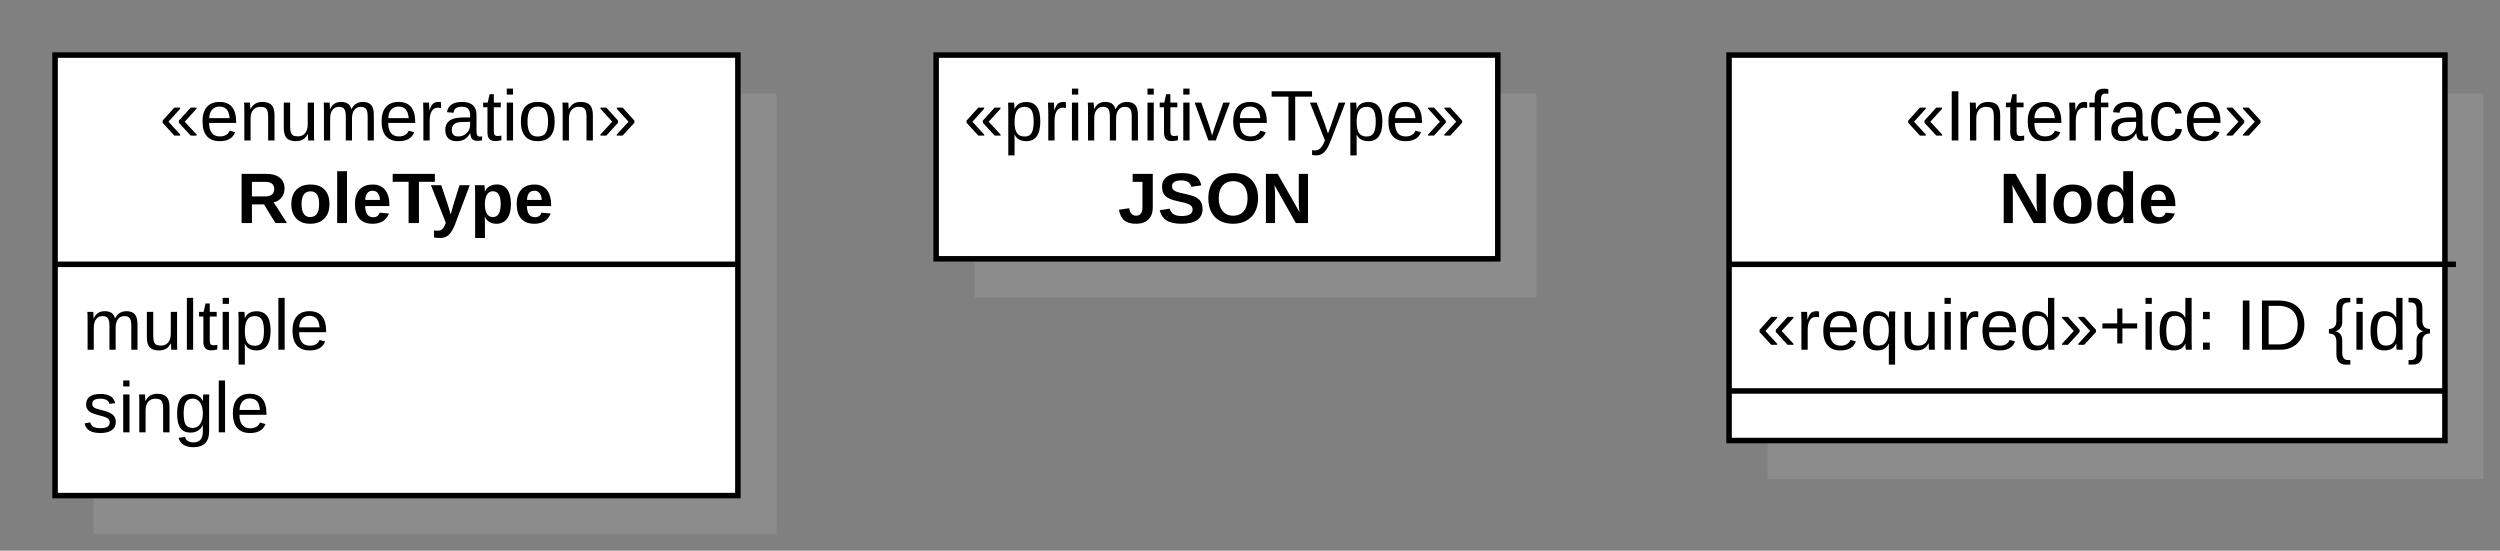 <?xml version="1.0" encoding="UTF-8"?>
<svg xmlns="http://www.w3.org/2000/svg" xmlns:xlink="http://www.w3.org/1999/xlink" width="454pt" height="100pt" viewBox="0 0 454 100" version="1.1">
<rect x="0" y="0" width="454" height="100" fill="#808080" stroke="none"/>
<g id="surface2">
<path style=" stroke:none;fill-rule:nonzero;fill:rgb(75.294%,75.294%,75.294%);fill-opacity:0.2;" d="M 17 17 L 141 17 L 141 97 L 17 97 Z M 17 17 "/>
<path style=" stroke:none;fill-rule:nonzero;fill:rgb(100%,100%,100%);fill-opacity:1;" d="M 10 10 L 134 10 L 134 90 L 10 90 Z M 10 10 "/>
<path style="fill:none;stroke-width:1;stroke-linecap:butt;stroke-linejoin:miter;stroke:rgb(0%,0%,0%);stroke-opacity:1;stroke-miterlimit:10;" d="M 40 56 L 164 56 L 164 136 L 40 136 Z M 40 56 Z M 40 56 " transform="matrix(1,0,0,1,-30,-46)"/>
<path style="fill:none;stroke-width:1;stroke-linecap:butt;stroke-linejoin:miter;stroke:rgb(0%,0%,0%);stroke-opacity:1;stroke-miterlimit:10;" d="M 40 94 L 164 94 " transform="matrix(1,0,0,1,-30,-46)"/>
<path style=" stroke:none;fill-rule:nonzero;fill:rgb(0%,0%,0%);fill-opacity:1;" d="M 34.625 24.621 L 32.484 22.293 L 32.484 21.902 L 34.625 19.543 L 35.688 19.543 L 35.688 19.746 L 33.547 22.105 L 35.703 24.434 L 35.703 24.621 Z M 31.656 24.621 L 29.531 22.293 L 29.531 21.902 L 31.656 19.543 L 32.719 19.543 L 32.719 19.746 L 30.594 22.105 L 32.734 24.434 L 32.734 24.621 Z M 37.98 22.324 C 37.98 23.105 38.141 23.711 38.465 24.137 C 38.797 24.566 39.277 24.777 39.902 24.777 C 40.391 24.777 40.785 24.68 41.09 24.48 C 41.391 24.285 41.594 24.035 41.699 23.73 L 42.699 24.012 C 42.293 25.098 41.359 25.637 39.902 25.637 C 38.879 25.637 38.105 25.336 37.574 24.73 C 37.043 24.129 36.777 23.227 36.777 22.027 C 36.777 20.895 37.043 20.023 37.574 19.418 C 38.105 18.816 38.863 18.512 39.855 18.512 C 41.875 18.512 42.887 19.73 42.887 22.168 L 42.887 22.324 Z M 41.699 21.449 C 41.637 20.723 41.453 20.191 41.152 19.855 C 40.848 19.523 40.41 19.355 39.84 19.355 C 39.285 19.355 38.844 19.543 38.512 19.918 C 38.188 20.285 38.016 20.793 37.996 21.449 Z M 48.695 25.512 L 48.695 21.152 C 48.695 20.707 48.648 20.355 48.555 20.105 C 48.469 19.855 48.328 19.68 48.133 19.574 C 47.945 19.461 47.664 19.402 47.289 19.402 C 46.734 19.402 46.297 19.59 45.977 19.965 C 45.664 20.34 45.508 20.863 45.508 21.527 L 45.508 25.512 L 44.367 25.512 L 44.367 20.105 C 44.367 19.305 44.352 18.816 44.32 18.637 L 45.398 18.637 C 45.406 18.66 45.414 18.715 45.414 18.809 C 45.422 18.902 45.43 19.012 45.43 19.137 C 45.438 19.254 45.449 19.48 45.461 19.824 L 45.477 19.824 C 45.734 19.348 46.039 19.008 46.383 18.809 C 46.727 18.613 47.152 18.512 47.664 18.512 C 48.422 18.512 48.977 18.699 49.32 19.074 C 49.672 19.449 49.852 20.07 49.852 20.934 L 49.852 25.512 Z M 52.691 18.637 L 52.691 22.996 C 52.691 23.457 52.73 23.809 52.816 24.059 C 52.91 24.309 53.051 24.492 53.238 24.605 C 53.434 24.711 53.723 24.762 54.098 24.762 C 54.648 24.762 55.082 24.574 55.395 24.199 C 55.715 23.816 55.879 23.289 55.879 22.621 L 55.879 18.637 L 57.02 18.637 L 57.02 24.043 C 57.02 24.848 57.027 25.336 57.051 25.512 L 55.973 25.512 C 55.973 25.492 55.965 25.434 55.957 25.34 C 55.957 25.246 55.949 25.145 55.941 25.027 C 55.941 24.902 55.934 24.676 55.926 24.34 L 55.91 24.34 C 55.648 24.809 55.348 25.145 55.004 25.34 C 54.66 25.535 54.227 25.637 53.707 25.637 C 52.957 25.637 52.402 25.449 52.051 25.074 C 51.707 24.699 51.535 24.082 51.535 23.215 L 51.535 18.637 Z M 62.797 25.512 L 62.797 21.152 C 62.797 20.496 62.703 20.043 62.516 19.793 C 62.336 19.535 62.016 19.402 61.547 19.402 C 61.055 19.402 60.664 19.59 60.375 19.965 C 60.094 20.332 59.953 20.852 59.953 21.527 L 59.953 25.512 L 58.828 25.512 L 58.828 20.105 C 58.828 19.305 58.812 18.816 58.781 18.637 L 59.859 18.637 C 59.867 18.66 59.875 18.715 59.875 18.809 C 59.883 18.902 59.891 19.012 59.891 19.137 C 59.898 19.254 59.91 19.48 59.922 19.824 L 59.938 19.824 C 60.176 19.336 60.453 18.996 60.766 18.809 C 61.086 18.613 61.477 18.512 61.938 18.512 C 62.457 18.512 62.867 18.617 63.172 18.824 C 63.473 19.035 63.688 19.367 63.812 19.824 L 63.828 19.824 C 64.066 19.355 64.352 19.023 64.688 18.824 C 65.02 18.617 65.426 18.512 65.906 18.512 C 66.602 18.512 67.109 18.707 67.422 19.09 C 67.734 19.465 67.891 20.082 67.891 20.934 L 67.891 25.512 L 66.766 25.512 L 66.766 21.152 C 66.766 20.496 66.672 20.043 66.484 19.793 C 66.305 19.535 65.977 19.402 65.5 19.402 C 65.008 19.402 64.625 19.59 64.344 19.965 C 64.062 20.332 63.922 20.852 63.922 21.527 L 63.922 25.512 Z M 70.5 22.324 C 70.5 23.105 70.66 23.711 70.984 24.137 C 71.316 24.566 71.797 24.777 72.422 24.777 C 72.91 24.777 73.305 24.68 73.609 24.48 C 73.91 24.285 74.113 24.035 74.219 23.73 L 75.219 24.012 C 74.812 25.098 73.879 25.637 72.422 25.637 C 71.398 25.637 70.625 25.336 70.094 24.73 C 69.562 24.129 69.297 23.227 69.297 22.027 C 69.297 20.895 69.562 20.023 70.094 19.418 C 70.625 18.816 71.383 18.512 72.375 18.512 C 74.395 18.512 75.406 19.73 75.406 22.168 L 75.406 22.324 Z M 74.219 21.449 C 74.156 20.723 73.973 20.191 73.672 19.855 C 73.367 19.523 72.93 19.355 72.359 19.355 C 71.805 19.355 71.363 19.543 71.031 19.918 C 70.707 20.285 70.535 20.793 70.516 21.449 Z M 76.887 25.512 L 76.887 20.246 C 76.887 19.758 76.871 19.223 76.84 18.637 L 77.918 18.637 C 77.957 19.418 77.98 19.887 77.98 20.043 L 77.996 20.043 C 78.184 19.461 78.391 19.059 78.621 18.84 C 78.859 18.621 79.199 18.512 79.637 18.512 C 79.781 18.512 79.934 18.535 80.09 18.574 L 80.09 19.621 C 79.941 19.582 79.738 19.559 79.48 19.559 C 79.012 19.559 78.652 19.77 78.402 20.184 C 78.152 20.59 78.027 21.176 78.027 21.934 L 78.027 25.512 Z M 82.938 25.637 C 82.25 25.637 81.727 25.457 81.375 25.09 C 81.031 24.727 80.859 24.227 80.859 23.59 C 80.859 22.883 81.094 22.34 81.562 21.965 C 82.031 21.582 82.785 21.371 83.828 21.34 L 85.375 21.324 L 85.375 20.949 C 85.375 20.387 85.254 19.988 85.016 19.746 C 84.773 19.508 84.406 19.387 83.906 19.387 C 83.383 19.387 83.008 19.477 82.781 19.652 C 82.551 19.82 82.41 20.098 82.359 20.48 L 81.172 20.371 C 81.367 19.133 82.285 18.512 83.922 18.512 C 84.785 18.512 85.438 18.711 85.875 19.105 C 86.312 19.504 86.531 20.074 86.531 20.824 L 86.531 23.777 C 86.531 24.121 86.57 24.383 86.656 24.559 C 86.75 24.727 86.922 24.809 87.172 24.809 C 87.273 24.809 87.398 24.793 87.547 24.762 L 87.547 25.48 C 87.254 25.543 86.957 25.574 86.656 25.574 C 86.238 25.574 85.93 25.465 85.734 25.246 C 85.547 25.02 85.438 24.668 85.406 24.199 L 85.375 24.199 C 85.082 24.723 84.738 25.09 84.344 25.309 C 83.957 25.527 83.488 25.637 82.938 25.637 Z M 83.203 24.777 C 83.617 24.777 83.988 24.684 84.312 24.496 C 84.645 24.309 84.906 24.051 85.094 23.715 C 85.281 23.383 85.375 23.039 85.375 22.684 L 85.375 22.121 L 84.125 22.152 C 83.582 22.152 83.172 22.207 82.891 22.309 C 82.617 22.414 82.41 22.574 82.266 22.793 C 82.117 23.004 82.047 23.277 82.047 23.621 C 82.047 23.988 82.145 24.273 82.344 24.48 C 82.539 24.68 82.828 24.777 83.203 24.777 Z M 91.055 25.465 C 90.68 25.566 90.293 25.621 89.898 25.621 C 88.98 25.621 88.523 25.102 88.523 24.059 L 88.523 19.48 L 87.742 19.48 L 87.742 18.637 L 88.57 18.637 L 88.914 17.105 L 89.68 17.105 L 89.68 18.637 L 90.945 18.637 L 90.945 19.48 L 89.68 19.48 L 89.68 23.809 C 89.68 24.145 89.73 24.379 89.836 24.512 C 89.938 24.637 90.125 24.699 90.398 24.699 C 90.543 24.699 90.762 24.676 91.055 24.621 Z M 92.027 17.184 L 92.027 16.09 L 93.168 16.09 L 93.168 17.184 Z M 92.027 25.512 L 92.027 18.637 L 93.168 18.637 L 93.168 25.512 Z M 100.73 22.074 C 100.73 23.273 100.465 24.168 99.934 24.762 C 99.402 25.348 98.637 25.637 97.637 25.637 C 96.625 25.637 95.863 25.336 95.355 24.73 C 94.844 24.117 94.59 23.23 94.59 22.074 C 94.59 19.699 95.613 18.512 97.668 18.512 C 98.719 18.512 99.488 18.805 99.98 19.387 C 100.48 19.961 100.73 20.855 100.73 22.074 Z M 99.527 22.074 C 99.527 21.129 99.387 20.441 99.105 20.012 C 98.824 19.574 98.348 19.355 97.684 19.355 C 97.016 19.355 96.531 19.574 96.23 20.012 C 95.938 20.449 95.793 21.137 95.793 22.074 C 95.793 22.98 95.938 23.664 96.23 24.121 C 96.52 24.57 96.984 24.793 97.621 24.793 C 98.309 24.793 98.797 24.574 99.09 24.137 C 99.379 23.699 99.527 23.012 99.527 22.074 Z M 106.508 25.512 L 106.508 21.152 C 106.508 20.707 106.461 20.355 106.367 20.105 C 106.281 19.855 106.141 19.68 105.945 19.574 C 105.758 19.461 105.477 19.402 105.102 19.402 C 104.547 19.402 104.109 19.59 103.789 19.965 C 103.477 20.34 103.32 20.863 103.32 21.527 L 103.32 25.512 L 102.18 25.512 L 102.18 20.105 C 102.18 19.305 102.164 18.816 102.133 18.637 L 103.211 18.637 C 103.219 18.66 103.227 18.715 103.227 18.809 C 103.234 18.902 103.242 19.012 103.242 19.137 C 103.25 19.254 103.262 19.48 103.273 19.824 L 103.289 19.824 C 103.547 19.348 103.852 19.008 104.195 18.809 C 104.539 18.613 104.965 18.512 105.477 18.512 C 106.234 18.512 106.789 18.699 107.133 19.074 C 107.484 19.449 107.664 20.07 107.664 20.934 L 107.664 25.512 Z M 113.066 24.621 L 111.988 24.621 L 111.988 24.434 L 114.145 22.105 L 112.004 19.746 L 112.004 19.543 L 113.066 19.543 L 115.207 21.902 L 115.207 22.293 Z M 110.113 24.621 L 109.035 24.621 L 109.035 24.434 L 111.176 22.105 L 109.051 19.746 L 109.051 19.543 L 110.113 19.543 L 112.238 21.902 L 112.238 22.293 Z M 29 13.742 "/>
<path style=" stroke:none;fill-rule:nonzero;fill:rgb(0%,0%,0%);fill-opacity:1;" d="M 50.016 40.512 L 47.938 37.121 L 45.75 37.121 L 45.75 40.512 L 43.875 40.512 L 43.875 31.574 L 48.344 31.574 C 49.406 31.574 50.223 31.805 50.797 32.262 C 51.379 32.723 51.672 33.379 51.672 34.23 C 51.672 34.855 51.492 35.398 51.141 35.855 C 50.785 36.316 50.305 36.613 49.703 36.746 L 52.125 40.512 Z M 49.797 34.309 C 49.797 33.457 49.242 33.027 48.141 33.027 L 45.75 33.027 L 45.75 35.668 L 48.188 35.668 C 48.719 35.668 49.117 35.551 49.391 35.309 C 49.66 35.07 49.797 34.738 49.797 34.309 Z M 59.828 37.074 C 59.828 38.191 59.516 39.066 58.891 39.699 C 58.273 40.324 57.422 40.637 56.328 40.637 C 55.266 40.637 54.426 40.32 53.812 39.684 C 53.207 39.051 52.906 38.18 52.906 37.074 C 52.906 35.973 53.207 35.102 53.812 34.465 C 54.426 33.832 55.281 33.512 56.375 33.512 C 57.488 33.512 58.344 33.82 58.938 34.434 C 59.531 35.051 59.828 35.93 59.828 37.074 Z M 57.953 37.074 C 57.953 36.254 57.816 35.66 57.547 35.293 C 57.285 34.93 56.898 34.746 56.391 34.746 C 55.305 34.746 54.766 35.523 54.766 37.074 C 54.766 37.836 54.895 38.418 55.156 38.824 C 55.426 39.223 55.812 39.418 56.312 39.418 C 57.406 39.418 57.953 38.637 57.953 37.074 Z M 61.234 40.512 L 61.234 31.09 L 63.016 31.09 L 63.016 40.512 Z M 67.66 40.637 C 66.629 40.637 65.836 40.336 65.285 39.73 C 64.73 39.117 64.457 38.223 64.457 37.043 C 64.457 35.91 64.738 35.039 65.301 34.434 C 65.863 33.82 66.66 33.512 67.691 33.512 C 68.668 33.512 69.418 33.84 69.941 34.496 C 70.461 35.152 70.723 36.113 70.723 37.371 L 70.723 37.418 L 66.316 37.418 C 66.316 38.086 66.441 38.59 66.691 38.934 C 66.941 39.277 67.293 39.449 67.754 39.449 C 68.379 39.449 68.773 39.176 68.941 38.621 L 70.629 38.777 C 70.137 40.02 69.148 40.637 67.66 40.637 Z M 67.66 34.637 C 67.242 34.637 66.918 34.785 66.691 35.074 C 66.461 35.367 66.34 35.777 66.332 36.309 L 69.004 36.309 C 68.973 35.746 68.836 35.332 68.598 35.059 C 68.367 34.777 68.055 34.637 67.66 34.637 Z M 76.078 33.012 L 76.078 40.512 L 74.203 40.512 L 74.203 33.012 L 71.312 33.012 L 71.312 31.574 L 78.969 31.574 L 78.969 33.012 Z M 79.945 43.215 C 79.516 43.215 79.141 43.184 78.82 43.121 L 78.82 41.855 C 79.047 41.887 79.25 41.902 79.43 41.902 C 79.688 41.902 79.902 41.859 80.07 41.777 C 80.234 41.703 80.387 41.574 80.523 41.387 C 80.656 41.199 80.805 40.887 80.961 40.449 L 78.258 33.637 L 80.133 33.637 L 81.211 36.855 C 81.375 37.324 81.59 38.035 81.852 38.98 L 82.008 38.371 L 82.43 36.887 L 83.445 33.637 L 85.305 33.637 L 82.586 40.871 C 82.219 41.754 81.84 42.363 81.445 42.699 C 81.059 43.043 80.559 43.215 79.945 43.215 Z M 92.785 37.043 C 92.785 38.191 92.555 39.074 92.098 39.699 C 91.637 40.324 90.992 40.637 90.16 40.637 C 89.668 40.637 89.246 40.531 88.895 40.324 C 88.539 40.117 88.262 39.816 88.066 39.418 L 88.035 39.418 C 88.055 39.543 88.066 39.93 88.066 40.574 L 88.066 43.215 L 86.285 43.215 L 86.285 35.23 C 86.285 34.574 86.27 34.043 86.238 33.637 L 87.973 33.637 C 87.992 33.723 88.008 33.879 88.02 34.105 C 88.039 34.324 88.051 34.543 88.051 34.762 L 88.066 34.762 C 88.473 33.918 89.207 33.496 90.27 33.496 C 91.07 33.496 91.691 33.805 92.129 34.418 C 92.566 35.035 92.785 35.91 92.785 37.043 Z M 90.926 37.043 C 90.926 35.504 90.449 34.73 89.504 34.73 C 89.035 34.73 88.676 34.941 88.426 35.355 C 88.176 35.773 88.051 36.352 88.051 37.09 C 88.051 37.84 88.176 38.418 88.426 38.824 C 88.676 39.223 89.035 39.418 89.504 39.418 C 90.449 39.418 90.926 38.629 90.926 37.043 Z M 97.039 40.637 C 96.008 40.637 95.215 40.336 94.664 39.73 C 94.109 39.117 93.836 38.223 93.836 37.043 C 93.836 35.91 94.117 35.039 94.68 34.434 C 95.242 33.82 96.039 33.512 97.07 33.512 C 98.047 33.512 98.797 33.84 99.32 34.496 C 99.84 35.152 100.102 36.113 100.102 37.371 L 100.102 37.418 L 95.695 37.418 C 95.695 38.086 95.82 38.59 96.07 38.934 C 96.32 39.277 96.672 39.449 97.133 39.449 C 97.758 39.449 98.152 39.176 98.32 38.621 L 100.008 38.777 C 99.516 40.02 98.527 40.637 97.039 40.637 Z M 97.039 34.637 C 96.621 34.637 96.297 34.785 96.07 35.074 C 95.84 35.367 95.719 35.777 95.711 36.309 L 98.383 36.309 C 98.352 35.746 98.215 35.332 97.977 35.059 C 97.746 34.777 97.434 34.637 97.039 34.637 Z M 43 28.742 "/>
<path style=" stroke:none;fill-rule:nonzero;fill:rgb(0%,0%,0%);fill-opacity:1;" d="M 19.875 63.512 L 19.875 59.152 C 19.875 58.496 19.781 58.043 19.594 57.793 C 19.414 57.535 19.094 57.402 18.625 57.402 C 18.133 57.402 17.742 57.59 17.453 57.965 C 17.172 58.332 17.031 58.852 17.031 59.527 L 17.031 63.512 L 15.906 63.512 L 15.906 58.105 C 15.906 57.305 15.891 56.816 15.859 56.637 L 16.938 56.637 C 16.945 56.66 16.953 56.715 16.953 56.809 C 16.961 56.902 16.969 57.012 16.969 57.137 C 16.977 57.254 16.988 57.48 17 57.824 L 17.016 57.824 C 17.254 57.336 17.531 56.996 17.844 56.809 C 18.164 56.613 18.555 56.512 19.016 56.512 C 19.535 56.512 19.945 56.617 20.25 56.824 C 20.551 57.035 20.766 57.367 20.891 57.824 L 20.906 57.824 C 21.145 57.355 21.43 57.023 21.766 56.824 C 22.098 56.617 22.504 56.512 22.984 56.512 C 23.68 56.512 24.188 56.707 24.5 57.09 C 24.812 57.465 24.969 58.082 24.969 58.934 L 24.969 63.512 L 23.844 63.512 L 23.844 59.152 C 23.844 58.496 23.75 58.043 23.562 57.793 C 23.383 57.535 23.055 57.402 22.578 57.402 C 22.086 57.402 21.703 57.59 21.422 57.965 C 21.141 58.332 21 58.852 21 59.527 L 21 63.512 Z M 27.828 56.637 L 27.828 60.996 C 27.828 61.457 27.867 61.809 27.953 62.059 C 28.047 62.309 28.188 62.492 28.375 62.605 C 28.57 62.711 28.859 62.762 29.234 62.762 C 29.785 62.762 30.219 62.574 30.531 62.199 C 30.852 61.816 31.016 61.289 31.016 60.621 L 31.016 56.637 L 32.156 56.637 L 32.156 62.043 C 32.156 62.848 32.164 63.336 32.188 63.512 L 31.109 63.512 C 31.109 63.492 31.102 63.434 31.094 63.34 C 31.094 63.246 31.086 63.145 31.078 63.027 C 31.078 62.902 31.07 62.676 31.062 62.34 L 31.047 62.34 C 30.785 62.809 30.484 63.145 30.141 63.34 C 29.797 63.535 29.363 63.637 28.844 63.637 C 28.094 63.637 27.539 63.449 27.188 63.074 C 26.844 62.699 26.672 62.082 26.672 61.215 L 26.672 56.637 Z M 33.934 63.512 L 33.934 54.09 L 35.074 54.09 L 35.074 63.512 Z M 39.465 63.465 C 39.09 63.566 38.703 63.621 38.309 63.621 C 37.391 63.621 36.934 63.102 36.934 62.059 L 36.934 57.48 L 36.152 57.48 L 36.152 56.637 L 36.98 56.637 L 37.324 55.105 L 38.09 55.105 L 38.09 56.637 L 39.355 56.637 L 39.355 57.48 L 38.09 57.48 L 38.09 61.809 C 38.09 62.145 38.141 62.379 38.246 62.512 C 38.348 62.637 38.535 62.699 38.809 62.699 C 38.953 62.699 39.172 62.676 39.465 62.621 Z M 40.438 55.184 L 40.438 54.09 L 41.578 54.09 L 41.578 55.184 Z M 40.438 63.512 L 40.438 56.637 L 41.578 56.637 L 41.578 63.512 Z M 49.137 60.043 C 49.137 62.441 48.293 63.637 46.605 63.637 C 45.551 63.637 44.844 63.242 44.48 62.449 L 44.449 62.449 C 44.457 62.48 44.465 62.84 44.465 63.527 L 44.465 66.215 L 43.324 66.215 L 43.324 58.043 C 43.324 57.336 43.312 56.867 43.293 56.637 L 44.387 56.637 C 44.395 56.66 44.402 56.723 44.402 56.824 C 44.41 56.93 44.422 57.09 44.434 57.309 C 44.441 57.52 44.449 57.664 44.449 57.746 L 44.48 57.746 C 44.688 57.32 44.957 57.012 45.293 56.824 C 45.625 56.629 46.062 56.527 46.605 56.527 C 47.449 56.527 48.078 56.816 48.496 57.387 C 48.922 57.949 49.137 58.836 49.137 60.043 Z M 47.934 60.074 C 47.934 59.117 47.801 58.434 47.543 58.027 C 47.281 57.613 46.871 57.402 46.309 57.402 C 45.859 57.402 45.504 57.504 45.246 57.699 C 44.996 57.887 44.801 58.184 44.668 58.59 C 44.531 58.988 44.465 59.508 44.465 60.152 C 44.465 61.059 44.605 61.727 44.887 62.152 C 45.176 62.582 45.652 62.793 46.309 62.793 C 46.871 62.793 47.281 62.586 47.543 62.168 C 47.801 61.754 47.934 61.055 47.934 60.074 Z M 50.555 63.512 L 50.555 54.09 L 51.695 54.09 L 51.695 63.512 Z M 54.32 60.324 C 54.32 61.105 54.48 61.711 54.805 62.137 C 55.137 62.566 55.617 62.777 56.242 62.777 C 56.73 62.777 57.125 62.68 57.43 62.48 C 57.73 62.285 57.934 62.035 58.039 61.73 L 59.039 62.012 C 58.633 63.098 57.699 63.637 56.242 63.637 C 55.219 63.637 54.445 63.336 53.914 62.73 C 53.383 62.129 53.117 61.227 53.117 60.027 C 53.117 58.895 53.383 58.023 53.914 57.418 C 54.445 56.816 55.203 56.512 56.195 56.512 C 58.215 56.512 59.227 57.73 59.227 60.168 L 59.227 60.324 Z M 58.039 59.449 C 57.977 58.723 57.793 58.191 57.492 57.855 C 57.188 57.523 56.75 57.355 56.18 57.355 C 55.625 57.355 55.184 57.543 54.852 57.918 C 54.527 58.285 54.355 58.793 54.336 59.449 Z M 15 51.742 "/>
<path style=" stroke:none;fill-rule:nonzero;fill:rgb(0%,0%,0%);fill-opacity:1;" d="M 21.031 76.621 C 21.031 77.27 20.785 77.77 20.297 78.121 C 19.805 78.465 19.125 78.637 18.25 78.637 C 17.395 78.637 16.734 78.496 16.266 78.215 C 15.805 77.934 15.504 77.496 15.359 76.902 L 16.375 76.699 C 16.469 77.074 16.664 77.348 16.969 77.512 C 17.281 77.68 17.707 77.762 18.25 77.762 C 18.82 77.762 19.242 77.676 19.516 77.496 C 19.785 77.32 19.922 77.055 19.922 76.699 C 19.922 76.43 19.828 76.211 19.641 76.043 C 19.453 75.879 19.148 75.738 18.734 75.621 L 17.922 75.402 C 17.266 75.238 16.797 75.074 16.516 74.918 C 16.242 74.754 16.031 74.555 15.875 74.324 C 15.719 74.086 15.641 73.801 15.641 73.465 C 15.641 72.832 15.859 72.352 16.297 72.027 C 16.742 71.707 17.395 71.543 18.25 71.543 C 19.008 71.543 19.613 71.68 20.062 71.949 C 20.508 72.211 20.789 72.633 20.906 73.215 L 19.875 73.34 C 19.812 73.039 19.641 72.809 19.359 72.652 C 19.086 72.488 18.719 72.402 18.25 72.402 C 17.738 72.402 17.359 72.48 17.109 72.637 C 16.867 72.793 16.75 73.027 16.75 73.34 C 16.75 73.539 16.797 73.699 16.891 73.824 C 16.992 73.949 17.145 74.059 17.344 74.152 C 17.539 74.238 17.961 74.355 18.609 74.512 C 19.211 74.668 19.645 74.816 19.906 74.949 C 20.176 75.074 20.391 75.215 20.547 75.371 C 20.703 75.527 20.82 75.711 20.906 75.918 C 20.988 76.117 21.031 76.352 21.031 76.621 Z M 22.375 70.184 L 22.375 69.09 L 23.516 69.09 L 23.516 70.184 Z M 22.375 78.512 L 22.375 71.637 L 23.516 71.637 L 23.516 78.512 Z M 29.625 78.512 L 29.625 74.152 C 29.625 73.707 29.578 73.355 29.484 73.105 C 29.398 72.855 29.258 72.68 29.062 72.574 C 28.875 72.461 28.594 72.402 28.219 72.402 C 27.664 72.402 27.227 72.59 26.906 72.965 C 26.594 73.34 26.438 73.863 26.438 74.527 L 26.438 78.512 L 25.297 78.512 L 25.297 73.105 C 25.297 72.305 25.281 71.816 25.25 71.637 L 26.328 71.637 C 26.336 71.66 26.344 71.715 26.344 71.809 C 26.352 71.902 26.359 72.012 26.359 72.137 C 26.367 72.254 26.379 72.48 26.391 72.824 L 26.406 72.824 C 26.664 72.348 26.969 72.008 27.312 71.809 C 27.656 71.613 28.082 71.512 28.594 71.512 C 29.352 71.512 29.906 71.699 30.25 72.074 C 30.602 72.449 30.781 73.07 30.781 73.934 L 30.781 78.512 Z M 35.102 81.215 C 34.352 81.215 33.75 81.062 33.305 80.762 C 32.855 80.469 32.57 80.051 32.445 79.512 L 33.602 79.355 C 33.672 79.668 33.84 79.906 34.102 80.074 C 34.359 80.25 34.703 80.34 35.133 80.34 C 36.266 80.34 36.836 79.672 36.836 78.34 L 36.836 77.23 L 36.82 77.23 C 36.602 77.68 36.305 78.012 35.93 78.23 C 35.555 78.449 35.117 78.559 34.617 78.559 C 33.773 78.559 33.152 78.285 32.758 77.73 C 32.359 77.168 32.164 76.289 32.164 75.09 C 32.164 73.871 32.375 72.977 32.805 72.402 C 33.23 71.832 33.875 71.543 34.742 71.543 C 35.23 71.543 35.652 71.652 36.008 71.871 C 36.359 72.09 36.637 72.41 36.836 72.824 L 36.852 72.824 C 36.852 72.691 36.855 72.465 36.867 72.152 C 36.887 71.84 36.906 71.668 36.93 71.637 L 38.008 71.637 C 37.984 71.867 37.977 72.34 37.977 73.059 L 37.977 78.309 C 37.977 80.246 37.016 81.215 35.102 81.215 Z M 36.836 75.074 C 36.836 74.523 36.758 74.043 36.602 73.637 C 36.453 73.23 36.242 72.926 35.961 72.715 C 35.68 72.496 35.367 72.387 35.023 72.387 C 34.438 72.387 34.012 72.602 33.742 73.027 C 33.48 73.445 33.352 74.129 33.352 75.074 C 33.352 76.012 33.469 76.691 33.711 77.105 C 33.961 77.512 34.391 77.715 35.008 77.715 C 35.359 77.715 35.68 77.613 35.961 77.402 C 36.242 77.195 36.453 76.895 36.602 76.496 C 36.758 76.102 36.836 75.629 36.836 75.074 Z M 39.727 78.512 L 39.727 69.09 L 40.867 69.09 L 40.867 78.512 Z M 43.488 75.324 C 43.488 76.105 43.648 76.711 43.973 77.137 C 44.305 77.566 44.785 77.777 45.41 77.777 C 45.898 77.777 46.293 77.68 46.598 77.48 C 46.898 77.285 47.102 77.035 47.207 76.73 L 48.207 77.012 C 47.801 78.098 46.867 78.637 45.41 78.637 C 44.387 78.637 43.613 78.336 43.082 77.73 C 42.551 77.129 42.285 76.227 42.285 75.027 C 42.285 73.895 42.551 73.023 43.082 72.418 C 43.613 71.816 44.371 71.512 45.363 71.512 C 47.383 71.512 48.395 72.73 48.395 75.168 L 48.395 75.324 Z M 47.207 74.449 C 47.145 73.723 46.961 73.191 46.66 72.855 C 46.355 72.523 45.918 72.355 45.348 72.355 C 44.793 72.355 44.352 72.543 44.02 72.918 C 43.695 73.285 43.523 73.793 43.504 74.449 Z M 15 66.742 "/>
<path style=" stroke:none;fill-rule:nonzero;fill:rgb(75.294%,75.294%,75.294%);fill-opacity:0.2;" d="M 177 17 L 279 17 L 279 54 L 177 54 Z M 177 17 "/>
<path style=" stroke:none;fill-rule:nonzero;fill:rgb(100%,100%,100%);fill-opacity:1;" d="M 170 10 L 272 10 L 272 47 L 170 47 Z M 170 10 "/>
<path style="fill:none;stroke-width:1;stroke-linecap:butt;stroke-linejoin:miter;stroke:rgb(0%,0%,0%);stroke-opacity:1;stroke-miterlimit:10;" d="M 200 56 L 302 56 L 302 93 L 200 93 Z M 200 56 Z M 200 56 " transform="matrix(1,0,0,1,-30,-46)"/>
<path style=" stroke:none;fill-rule:nonzero;fill:rgb(0%,0%,0%);fill-opacity:1;" d="M 180.625 24.621 L 178.484 22.293 L 178.484 21.902 L 180.625 19.543 L 181.688 19.543 L 181.688 19.746 L 179.547 22.105 L 181.703 24.434 L 181.703 24.621 Z M 177.656 24.621 L 175.531 22.293 L 175.531 21.902 L 177.656 19.543 L 178.719 19.543 L 178.719 19.746 L 176.594 22.105 L 178.734 24.434 L 178.734 24.621 Z M 188.918 22.043 C 188.918 24.441 188.074 25.637 186.387 25.637 C 185.332 25.637 184.625 25.242 184.262 24.449 L 184.23 24.449 C 184.238 24.48 184.246 24.84 184.246 25.527 L 184.246 28.215 L 183.105 28.215 L 183.105 20.043 C 183.105 19.336 183.094 18.867 183.074 18.637 L 184.168 18.637 C 184.176 18.66 184.184 18.723 184.184 18.824 C 184.191 18.93 184.203 19.09 184.215 19.309 C 184.223 19.52 184.23 19.664 184.23 19.746 L 184.262 19.746 C 184.469 19.32 184.738 19.012 185.074 18.824 C 185.406 18.629 185.844 18.527 186.387 18.527 C 187.23 18.527 187.859 18.816 188.277 19.387 C 188.703 19.949 188.918 20.836 188.918 22.043 Z M 187.715 22.074 C 187.715 21.117 187.582 20.434 187.324 20.027 C 187.062 19.613 186.652 19.402 186.09 19.402 C 185.641 19.402 185.285 19.504 185.027 19.699 C 184.777 19.887 184.582 20.184 184.449 20.59 C 184.312 20.988 184.246 21.508 184.246 22.152 C 184.246 23.059 184.387 23.727 184.668 24.152 C 184.957 24.582 185.434 24.793 186.09 24.793 C 186.652 24.793 187.062 24.586 187.324 24.168 C 187.582 23.754 187.715 23.055 187.715 22.074 Z M 190.367 25.512 L 190.367 20.246 C 190.367 19.758 190.352 19.223 190.32 18.637 L 191.398 18.637 C 191.438 19.418 191.461 19.887 191.461 20.043 L 191.477 20.043 C 191.664 19.461 191.871 19.059 192.102 18.84 C 192.34 18.621 192.68 18.512 193.117 18.512 C 193.262 18.512 193.414 18.535 193.57 18.574 L 193.57 19.621 C 193.422 19.582 193.219 19.559 192.961 19.559 C 192.492 19.559 192.133 19.77 191.883 20.184 C 191.633 20.59 191.508 21.176 191.508 21.934 L 191.508 25.512 Z M 194.664 17.184 L 194.664 16.09 L 195.805 16.09 L 195.805 17.184 Z M 194.664 25.512 L 194.664 18.637 L 195.805 18.637 L 195.805 25.512 Z M 201.555 25.512 L 201.555 21.152 C 201.555 20.496 201.461 20.043 201.273 19.793 C 201.094 19.535 200.773 19.402 200.305 19.402 C 199.812 19.402 199.422 19.59 199.133 19.965 C 198.852 20.332 198.711 20.852 198.711 21.527 L 198.711 25.512 L 197.586 25.512 L 197.586 20.105 C 197.586 19.305 197.57 18.816 197.539 18.637 L 198.617 18.637 C 198.625 18.66 198.633 18.715 198.633 18.809 C 198.641 18.902 198.648 19.012 198.648 19.137 C 198.656 19.254 198.668 19.48 198.68 19.824 L 198.695 19.824 C 198.934 19.336 199.211 18.996 199.523 18.809 C 199.844 18.613 200.234 18.512 200.695 18.512 C 201.215 18.512 201.625 18.617 201.93 18.824 C 202.23 19.035 202.445 19.367 202.57 19.824 L 202.586 19.824 C 202.824 19.355 203.109 19.023 203.445 18.824 C 203.777 18.617 204.184 18.512 204.664 18.512 C 205.359 18.512 205.867 18.707 206.18 19.09 C 206.492 19.465 206.648 20.082 206.648 20.934 L 206.648 25.512 L 205.523 25.512 L 205.523 21.152 C 205.523 20.496 205.43 20.043 205.242 19.793 C 205.062 19.535 204.734 19.402 204.258 19.402 C 203.766 19.402 203.383 19.59 203.102 19.965 C 202.82 20.332 202.68 20.852 202.68 21.527 L 202.68 25.512 Z M 208.383 17.184 L 208.383 16.09 L 209.523 16.09 L 209.523 17.184 Z M 208.383 25.512 L 208.383 18.637 L 209.523 18.637 L 209.523 25.512 Z M 213.914 25.465 C 213.539 25.566 213.152 25.621 212.758 25.621 C 211.84 25.621 211.383 25.102 211.383 24.059 L 211.383 19.48 L 210.602 19.48 L 210.602 18.637 L 211.43 18.637 L 211.773 17.105 L 212.539 17.105 L 212.539 18.637 L 213.805 18.637 L 213.805 19.48 L 212.539 19.48 L 212.539 23.809 C 212.539 24.145 212.59 24.379 212.695 24.512 C 212.797 24.637 212.984 24.699 213.258 24.699 C 213.402 24.699 213.621 24.676 213.914 24.621 Z M 214.883 17.184 L 214.883 16.09 L 216.023 16.09 L 216.023 17.184 Z M 214.883 25.512 L 214.883 18.637 L 216.023 18.637 L 216.023 25.512 Z M 220.789 25.512 L 219.445 25.512 L 216.945 18.637 L 218.164 18.637 L 219.68 23.105 C 219.73 23.285 219.875 23.789 220.117 24.621 L 220.336 23.871 L 220.586 23.121 L 222.148 18.637 L 223.352 18.637 Z M 225.148 22.324 C 225.148 23.105 225.309 23.711 225.633 24.137 C 225.965 24.566 226.445 24.777 227.07 24.777 C 227.559 24.777 227.953 24.68 228.258 24.48 C 228.559 24.285 228.762 24.035 228.867 23.73 L 229.867 24.012 C 229.461 25.098 228.527 25.637 227.07 25.637 C 226.047 25.637 225.273 25.336 224.742 24.73 C 224.211 24.129 223.945 23.227 223.945 22.027 C 223.945 20.895 224.211 20.023 224.742 19.418 C 225.273 18.816 226.031 18.512 227.023 18.512 C 229.043 18.512 230.055 19.73 230.055 22.168 L 230.055 22.324 Z M 228.867 21.449 C 228.805 20.723 228.621 20.191 228.32 19.855 C 228.016 19.523 227.578 19.355 227.008 19.355 C 226.453 19.355 226.012 19.543 225.68 19.918 C 225.355 20.285 225.184 20.793 225.164 21.449 Z M 235.207 17.559 L 235.207 25.512 L 233.988 25.512 L 233.988 17.559 L 230.926 17.559 L 230.926 16.574 L 238.27 16.574 L 238.27 17.559 Z M 239.07 28.215 C 238.758 28.215 238.492 28.188 238.273 28.137 L 238.273 27.277 C 238.438 27.309 238.617 27.324 238.805 27.324 C 239.523 27.324 240.086 26.797 240.492 25.746 L 240.602 25.48 L 237.883 18.637 L 239.102 18.637 L 240.555 22.434 C 240.574 22.496 240.594 22.57 240.617 22.652 C 240.648 22.738 240.742 23.012 240.898 23.48 C 241.062 23.949 241.152 24.211 241.164 24.262 L 241.617 23.012 L 243.117 18.637 L 244.32 18.637 L 241.68 25.512 C 241.398 26.238 241.133 26.781 240.883 27.137 C 240.641 27.5 240.371 27.77 240.07 27.949 C 239.777 28.125 239.445 28.215 239.07 28.215 Z M 251.039 22.043 C 251.039 24.441 250.195 25.637 248.508 25.637 C 247.453 25.637 246.746 25.242 246.383 24.449 L 246.352 24.449 C 246.359 24.48 246.367 24.84 246.367 25.527 L 246.367 28.215 L 245.227 28.215 L 245.227 20.043 C 245.227 19.336 245.215 18.867 245.195 18.637 L 246.289 18.637 C 246.297 18.66 246.305 18.723 246.305 18.824 C 246.312 18.93 246.324 19.09 246.336 19.309 C 246.344 19.52 246.352 19.664 246.352 19.746 L 246.383 19.746 C 246.59 19.32 246.859 19.012 247.195 18.824 C 247.527 18.629 247.965 18.527 248.508 18.527 C 249.352 18.527 249.98 18.816 250.398 19.387 C 250.824 19.949 251.039 20.836 251.039 22.043 Z M 249.836 22.074 C 249.836 21.117 249.703 20.434 249.445 20.027 C 249.184 19.613 248.773 19.402 248.211 19.402 C 247.762 19.402 247.406 19.504 247.148 19.699 C 246.898 19.887 246.703 20.184 246.57 20.59 C 246.434 20.988 246.367 21.508 246.367 22.152 C 246.367 23.059 246.508 23.727 246.789 24.152 C 247.078 24.582 247.555 24.793 248.211 24.793 C 248.773 24.793 249.184 24.586 249.445 24.168 C 249.703 23.754 249.836 23.055 249.836 22.074 Z M 253.332 22.324 C 253.332 23.105 253.492 23.711 253.816 24.137 C 254.148 24.566 254.629 24.777 255.254 24.777 C 255.742 24.777 256.137 24.68 256.441 24.48 C 256.742 24.285 256.945 24.035 257.051 23.73 L 258.051 24.012 C 257.645 25.098 256.711 25.637 255.254 25.637 C 254.23 25.637 253.457 25.336 252.926 24.73 C 252.395 24.129 252.129 23.227 252.129 22.027 C 252.129 20.895 252.395 20.023 252.926 19.418 C 253.457 18.816 254.215 18.512 255.207 18.512 C 257.227 18.512 258.238 19.73 258.238 22.168 L 258.238 22.324 Z M 257.051 21.449 C 256.988 20.723 256.805 20.191 256.504 19.855 C 256.199 19.523 255.762 19.355 255.191 19.355 C 254.637 19.355 254.195 19.543 253.863 19.918 C 253.539 20.285 253.367 20.793 253.348 21.449 Z M 263.375 24.621 L 262.297 24.621 L 262.297 24.434 L 264.453 22.105 L 262.312 19.746 L 262.312 19.543 L 263.375 19.543 L 265.516 21.902 L 265.516 22.293 Z M 260.422 24.621 L 259.344 24.621 L 259.344 24.434 L 261.484 22.105 L 259.359 19.746 L 259.359 19.543 L 260.422 19.543 L 262.547 21.902 L 262.547 22.293 Z M 175 13.742 "/>
<path style=" stroke:none;fill-rule:nonzero;fill:rgb(0%,0%,0%);fill-opacity:1;" d="M 206.328 40.637 C 205.398 40.637 204.688 40.441 204.188 40.043 C 203.688 39.637 203.359 38.988 203.203 38.09 L 205.062 37.809 C 205.133 38.277 205.273 38.621 205.484 38.84 C 205.691 39.059 205.977 39.168 206.344 39.168 C 206.707 39.168 206.984 39.043 207.172 38.793 C 207.367 38.543 207.469 38.191 207.469 37.73 L 207.469 33.027 L 205.688 33.027 L 205.688 31.574 L 209.344 31.574 L 209.344 37.684 C 209.344 38.613 209.078 39.336 208.547 39.855 C 208.016 40.379 207.273 40.637 206.328 40.637 Z M 218.387 37.934 C 218.387 38.809 218.062 39.48 217.418 39.949 C 216.77 40.41 215.816 40.637 214.559 40.637 C 213.41 40.637 212.512 40.434 211.855 40.027 C 211.207 39.621 210.793 39.008 210.605 38.184 L 212.418 37.887 C 212.543 38.355 212.781 38.699 213.137 38.918 C 213.488 39.129 213.98 39.23 214.605 39.23 C 215.918 39.23 216.574 38.836 216.574 38.043 C 216.574 37.793 216.496 37.586 216.34 37.418 C 216.191 37.254 215.984 37.117 215.715 37.012 C 215.441 36.898 214.918 36.762 214.137 36.605 C 213.469 36.449 213.004 36.324 212.746 36.23 C 212.484 36.129 212.246 36.012 212.027 35.887 C 211.816 35.762 211.641 35.613 211.496 35.434 C 211.348 35.246 211.234 35.035 211.152 34.793 C 211.066 34.543 211.027 34.258 211.027 33.934 C 211.027 33.133 211.328 32.52 211.934 32.09 C 212.535 31.652 213.422 31.434 214.59 31.434 C 215.691 31.434 216.52 31.613 217.074 31.965 C 217.637 32.309 217.996 32.879 218.152 33.668 L 216.34 33.918 C 216.246 33.535 216.051 33.246 215.762 33.059 C 215.48 32.863 215.074 32.762 214.543 32.762 C 213.406 32.762 212.84 33.117 212.84 33.824 C 212.84 34.066 212.902 34.258 213.027 34.402 C 213.152 34.551 213.328 34.676 213.559 34.777 C 213.797 34.883 214.281 35.012 215.012 35.168 C 215.863 35.348 216.473 35.512 216.84 35.668 C 217.215 35.824 217.512 36.008 217.73 36.215 C 217.949 36.414 218.109 36.66 218.215 36.949 C 218.328 37.23 218.387 37.559 218.387 37.934 Z M 228.465 35.996 C 228.465 36.934 228.281 37.758 227.918 38.465 C 227.551 39.164 227.027 39.699 226.34 40.074 C 225.652 40.449 224.848 40.637 223.934 40.637 C 222.527 40.637 221.422 40.227 220.621 39.402 C 219.828 38.57 219.434 37.434 219.434 35.996 C 219.434 34.559 219.828 33.441 220.621 32.637 C 221.422 31.836 222.531 31.434 223.949 31.434 C 225.363 31.434 226.469 31.84 227.262 32.652 C 228.062 33.465 228.465 34.582 228.465 35.996 Z M 226.559 35.996 C 226.559 35.039 226.328 34.285 225.871 33.73 C 225.41 33.18 224.77 32.902 223.949 32.902 C 223.113 32.902 222.469 33.18 222.012 33.73 C 221.551 34.273 221.324 35.027 221.324 35.996 C 221.324 36.977 221.559 37.754 222.027 38.324 C 222.496 38.887 223.129 39.168 223.934 39.168 C 224.777 39.168 225.422 38.895 225.871 38.34 C 226.328 37.789 226.559 37.008 226.559 35.996 Z M 235.328 40.512 L 231.438 33.621 C 231.508 34.289 231.547 34.824 231.547 35.23 L 231.547 40.512 L 229.891 40.512 L 229.891 31.574 L 232.031 31.574 L 235.984 38.512 C 235.898 37.879 235.859 37.293 235.859 36.762 L 235.859 31.574 L 237.531 31.574 L 237.531 40.512 Z M 203 28.742 "/>
<path style=" stroke:none;fill-rule:nonzero;fill:rgb(75.294%,75.294%,75.294%);fill-opacity:0.2;" d="M 321 17 L 451 17 L 451 87 L 321 87 Z M 321 17 "/>
<path style=" stroke:none;fill-rule:nonzero;fill:rgb(100%,100%,100%);fill-opacity:1;" d="M 314 10 L 444 10 L 444 80 L 314 80 Z M 314 10 "/>
<path style="fill:none;stroke-width:1;stroke-linecap:butt;stroke-linejoin:miter;stroke:rgb(0%,0%,0%);stroke-opacity:1;stroke-miterlimit:10;" d="M 344 56 L 474 56 L 474 126 L 344 126 Z M 344 56 Z M 344 56 " transform="matrix(1,0,0,1,-30,-46)"/>
<path style="fill:none;stroke-width:1;stroke-linecap:butt;stroke-linejoin:miter;stroke:rgb(0%,0%,0%);stroke-opacity:1;stroke-miterlimit:10;" d="M 344 94 L 476 94 " transform="matrix(1,0,0,1,-30,-46)"/>
<path style="fill:none;stroke-width:1;stroke-linecap:butt;stroke-linejoin:miter;stroke:rgb(0%,0%,0%);stroke-opacity:1;stroke-miterlimit:10;" d="M 344 117 L 474 117 " transform="matrix(1,0,0,1,-30,-46)"/>
<path style=" stroke:none;fill-rule:nonzero;fill:rgb(0%,0%,0%);fill-opacity:1;" d="M 351.625 24.621 L 349.484 22.293 L 349.484 21.902 L 351.625 19.543 L 352.688 19.543 L 352.688 19.746 L 350.547 22.105 L 352.703 24.434 L 352.703 24.621 Z M 348.656 24.621 L 346.531 22.293 L 346.531 21.902 L 348.656 19.543 L 349.719 19.543 L 349.719 19.746 L 347.594 22.105 L 349.734 24.434 L 349.734 24.621 Z M 354.434 25.512 L 354.434 16.574 L 355.637 16.574 L 355.637 25.512 Z M 362.078 25.512 L 362.078 21.152 C 362.078 20.707 362.031 20.355 361.938 20.105 C 361.852 19.855 361.711 19.68 361.516 19.574 C 361.328 19.461 361.047 19.402 360.672 19.402 C 360.117 19.402 359.68 19.59 359.359 19.965 C 359.047 20.34 358.891 20.863 358.891 21.527 L 358.891 25.512 L 357.75 25.512 L 357.75 20.105 C 357.75 19.305 357.734 18.816 357.703 18.637 L 358.781 18.637 C 358.789 18.66 358.797 18.715 358.797 18.809 C 358.805 18.902 358.812 19.012 358.812 19.137 C 358.82 19.254 358.832 19.48 358.844 19.824 L 358.859 19.824 C 359.117 19.348 359.422 19.008 359.766 18.809 C 360.109 18.613 360.535 18.512 361.047 18.512 C 361.805 18.512 362.359 18.699 362.703 19.074 C 363.055 19.449 363.234 20.07 363.234 20.934 L 363.234 25.512 Z M 367.59 25.465 C 367.215 25.566 366.828 25.621 366.434 25.621 C 365.516 25.621 365.059 25.102 365.059 24.059 L 365.059 19.48 L 364.277 19.48 L 364.277 18.637 L 365.105 18.637 L 365.449 17.105 L 366.215 17.105 L 366.215 18.637 L 367.48 18.637 L 367.48 19.48 L 366.215 19.48 L 366.215 23.809 C 366.215 24.145 366.266 24.379 366.371 24.512 C 366.473 24.637 366.66 24.699 366.934 24.699 C 367.078 24.699 367.297 24.676 367.59 24.621 Z M 369.438 22.324 C 369.438 23.105 369.598 23.711 369.922 24.137 C 370.254 24.566 370.734 24.777 371.359 24.777 C 371.848 24.777 372.242 24.68 372.547 24.48 C 372.848 24.285 373.051 24.035 373.156 23.73 L 374.156 24.012 C 373.75 25.098 372.816 25.637 371.359 25.637 C 370.336 25.637 369.562 25.336 369.031 24.73 C 368.5 24.129 368.234 23.227 368.234 22.027 C 368.234 20.895 368.5 20.023 369.031 19.418 C 369.562 18.816 370.32 18.512 371.312 18.512 C 373.332 18.512 374.344 19.73 374.344 22.168 L 374.344 22.324 Z M 373.156 21.449 C 373.094 20.723 372.91 20.191 372.609 19.855 C 372.305 19.523 371.867 19.355 371.297 19.355 C 370.742 19.355 370.301 19.543 369.969 19.918 C 369.645 20.285 369.473 20.793 369.453 21.449 Z M 375.82 25.512 L 375.82 20.246 C 375.82 19.758 375.805 19.223 375.773 18.637 L 376.852 18.637 C 376.891 19.418 376.914 19.887 376.914 20.043 L 376.93 20.043 C 377.117 19.461 377.324 19.059 377.555 18.84 C 377.793 18.621 378.133 18.512 378.57 18.512 C 378.715 18.512 378.867 18.535 379.023 18.574 L 379.023 19.621 C 378.875 19.582 378.672 19.559 378.414 19.559 C 377.945 19.559 377.586 19.77 377.336 20.184 C 377.086 20.59 376.961 21.176 376.961 21.934 L 376.961 25.512 Z M 381.543 19.48 L 381.543 25.512 L 380.402 25.512 L 380.402 19.48 L 379.434 19.48 L 379.434 18.637 L 380.402 18.637 L 380.402 17.871 C 380.402 17.246 380.535 16.801 380.809 16.527 C 381.078 16.246 381.5 16.105 382.074 16.105 C 382.387 16.105 382.652 16.133 382.871 16.184 L 382.871 17.043 C 382.684 17.012 382.516 16.996 382.371 16.996 C 382.078 16.996 381.863 17.074 381.73 17.23 C 381.605 17.379 381.543 17.645 381.543 18.027 L 381.543 18.637 L 382.871 18.637 L 382.871 19.48 Z M 385.484 25.637 C 384.797 25.637 384.273 25.457 383.922 25.09 C 383.578 24.727 383.406 24.227 383.406 23.59 C 383.406 22.883 383.641 22.34 384.109 21.965 C 384.578 21.582 385.332 21.371 386.375 21.34 L 387.922 21.324 L 387.922 20.949 C 387.922 20.387 387.801 19.988 387.562 19.746 C 387.32 19.508 386.953 19.387 386.453 19.387 C 385.93 19.387 385.555 19.477 385.328 19.652 C 385.098 19.82 384.957 20.098 384.906 20.48 L 383.719 20.371 C 383.914 19.133 384.832 18.512 386.469 18.512 C 387.332 18.512 387.984 18.711 388.422 19.105 C 388.859 19.504 389.078 20.074 389.078 20.824 L 389.078 23.777 C 389.078 24.121 389.117 24.383 389.203 24.559 C 389.297 24.727 389.469 24.809 389.719 24.809 C 389.82 24.809 389.945 24.793 390.094 24.762 L 390.094 25.48 C 389.801 25.543 389.504 25.574 389.203 25.574 C 388.785 25.574 388.477 25.465 388.281 25.246 C 388.094 25.02 387.984 24.668 387.953 24.199 L 387.922 24.199 C 387.629 24.723 387.285 25.09 386.891 25.309 C 386.504 25.527 386.035 25.637 385.484 25.637 Z M 385.75 24.777 C 386.164 24.777 386.535 24.684 386.859 24.496 C 387.191 24.309 387.453 24.051 387.641 23.715 C 387.828 23.383 387.922 23.039 387.922 22.684 L 387.922 22.121 L 386.672 22.152 C 386.129 22.152 385.719 22.207 385.438 22.309 C 385.164 22.414 384.957 22.574 384.812 22.793 C 384.664 23.004 384.594 23.277 384.594 23.621 C 384.594 23.988 384.691 24.273 384.891 24.48 C 385.086 24.68 385.375 24.777 385.75 24.777 Z M 391.836 22.043 C 391.836 22.961 391.977 23.637 392.258 24.074 C 392.547 24.512 392.984 24.73 393.57 24.73 C 393.977 24.73 394.312 24.621 394.586 24.402 C 394.855 24.184 395.023 23.848 395.086 23.387 L 396.242 23.465 C 396.156 24.133 395.875 24.664 395.398 25.059 C 394.93 25.445 394.328 25.637 393.602 25.637 C 392.633 25.637 391.891 25.336 391.383 24.73 C 390.883 24.129 390.633 23.242 390.633 22.074 C 390.633 20.918 390.887 20.039 391.398 19.434 C 391.906 18.82 392.637 18.512 393.586 18.512 C 394.281 18.512 394.859 18.695 395.32 19.059 C 395.789 19.426 396.086 19.93 396.211 20.574 L 395.023 20.652 C 394.969 20.277 394.82 19.98 394.57 19.762 C 394.328 19.535 393.992 19.418 393.555 19.418 C 392.949 19.418 392.512 19.621 392.242 20.027 C 391.969 20.426 391.836 21.098 391.836 22.043 Z M 398.336 22.324 C 398.336 23.105 398.496 23.711 398.82 24.137 C 399.152 24.566 399.633 24.777 400.258 24.777 C 400.746 24.777 401.141 24.68 401.445 24.48 C 401.746 24.285 401.949 24.035 402.055 23.73 L 403.055 24.012 C 402.648 25.098 401.715 25.637 400.258 25.637 C 399.234 25.637 398.461 25.336 397.93 24.73 C 397.398 24.129 397.133 23.227 397.133 22.027 C 397.133 20.895 397.398 20.023 397.93 19.418 C 398.461 18.816 399.219 18.512 400.211 18.512 C 402.23 18.512 403.242 19.73 403.242 22.168 L 403.242 22.324 Z M 402.055 21.449 C 401.992 20.723 401.809 20.191 401.508 19.855 C 401.203 19.523 400.766 19.355 400.195 19.355 C 399.641 19.355 399.199 19.543 398.867 19.918 C 398.543 20.285 398.371 20.793 398.352 21.449 Z M 408.383 24.621 L 407.305 24.621 L 407.305 24.434 L 409.461 22.105 L 407.32 19.746 L 407.32 19.543 L 408.383 19.543 L 410.523 21.902 L 410.523 22.293 Z M 405.43 24.621 L 404.352 24.621 L 404.352 24.434 L 406.492 22.105 L 404.367 19.746 L 404.367 19.543 L 405.43 19.543 L 407.555 21.902 L 407.555 22.293 Z M 346 13.742 "/>
<path style=" stroke:none;fill-rule:nonzero;fill:rgb(0%,0%,0%);fill-opacity:1;" d="M 369.312 40.512 L 365.422 33.621 C 365.492 34.289 365.531 34.824 365.531 35.23 L 365.531 40.512 L 363.875 40.512 L 363.875 31.574 L 366.016 31.574 L 369.969 38.512 C 369.883 37.879 369.844 37.293 369.844 36.762 L 369.844 31.574 L 371.516 31.574 L 371.516 40.512 Z M 379.828 37.074 C 379.828 38.191 379.516 39.066 378.891 39.699 C 378.273 40.324 377.422 40.637 376.328 40.637 C 375.266 40.637 374.426 40.32 373.812 39.684 C 373.207 39.051 372.906 38.18 372.906 37.074 C 372.906 35.973 373.207 35.102 373.812 34.465 C 374.426 33.832 375.281 33.512 376.375 33.512 C 377.488 33.512 378.344 33.82 378.938 34.434 C 379.531 35.051 379.828 35.93 379.828 37.074 Z M 377.953 37.074 C 377.953 36.254 377.816 35.66 377.547 35.293 C 377.285 34.93 376.898 34.746 376.391 34.746 C 375.305 34.746 374.766 35.523 374.766 37.074 C 374.766 37.836 374.895 38.418 375.156 38.824 C 375.426 39.223 375.812 39.418 376.312 39.418 C 377.406 39.418 377.953 38.637 377.953 37.074 Z M 385.688 40.512 C 385.664 40.449 385.645 40.293 385.625 40.043 C 385.602 39.785 385.594 39.566 385.594 39.387 L 385.562 39.387 C 385.176 40.223 384.445 40.637 383.375 40.637 C 382.57 40.637 381.953 40.324 381.516 39.699 C 381.078 39.074 380.859 38.207 380.859 37.09 C 380.859 35.945 381.086 35.066 381.547 34.449 C 382.004 33.824 382.656 33.512 383.5 33.512 C 383.988 33.512 384.41 33.617 384.766 33.824 C 385.117 34.023 385.391 34.324 385.578 34.73 L 385.594 34.73 L 385.578 33.605 L 385.578 31.09 L 387.359 31.09 L 387.359 39.012 C 387.359 39.441 387.375 39.941 387.406 40.512 Z M 385.609 37.043 C 385.609 36.305 385.484 35.738 385.234 35.34 C 384.984 34.934 384.617 34.73 384.141 34.73 C 383.66 34.73 383.301 34.926 383.062 35.309 C 382.832 35.695 382.719 36.289 382.719 37.09 C 382.719 38.645 383.188 39.418 384.125 39.418 C 384.594 39.418 384.957 39.215 385.219 38.809 C 385.477 38.395 385.609 37.805 385.609 37.043 Z M 391.992 40.637 C 390.961 40.637 390.168 40.336 389.617 39.73 C 389.062 39.117 388.789 38.223 388.789 37.043 C 388.789 35.91 389.07 35.039 389.633 34.434 C 390.195 33.82 390.992 33.512 392.023 33.512 C 393 33.512 393.75 33.84 394.273 34.496 C 394.793 35.152 395.055 36.113 395.055 37.371 L 395.055 37.418 L 390.648 37.418 C 390.648 38.086 390.773 38.59 391.023 38.934 C 391.273 39.277 391.625 39.449 392.086 39.449 C 392.711 39.449 393.105 39.176 393.273 38.621 L 394.961 38.777 C 394.469 40.02 393.48 40.637 391.992 40.637 Z M 391.992 34.637 C 391.574 34.637 391.25 34.785 391.023 35.074 C 390.793 35.367 390.672 35.777 390.664 36.309 L 393.336 36.309 C 393.305 35.746 393.168 35.332 392.93 35.059 C 392.699 34.777 392.387 34.637 391.992 34.637 Z M 363 28.742 "/>
<path style=" stroke:none;fill-rule:nonzero;fill:rgb(0%,0%,0%);fill-opacity:1;" d="M 324.625 62.621 L 322.484 60.293 L 322.484 59.902 L 324.625 57.543 L 325.688 57.543 L 325.688 57.746 L 323.547 60.105 L 325.703 62.434 L 325.703 62.621 Z M 321.656 62.621 L 319.531 60.293 L 319.531 59.902 L 321.656 57.543 L 322.719 57.543 L 322.719 57.746 L 320.594 60.105 L 322.734 62.434 L 322.734 62.621 Z M 327.137 63.512 L 327.137 58.246 C 327.137 57.758 327.121 57.223 327.09 56.637 L 328.168 56.637 C 328.207 57.418 328.23 57.887 328.23 58.043 L 328.246 58.043 C 328.434 57.461 328.641 57.059 328.871 56.84 C 329.109 56.621 329.449 56.512 329.887 56.512 C 330.031 56.512 330.184 56.535 330.34 56.574 L 330.34 57.621 C 330.191 57.582 329.988 57.559 329.73 57.559 C 329.262 57.559 328.902 57.77 328.652 58.184 C 328.402 58.59 328.277 59.176 328.277 59.934 L 328.277 63.512 Z M 332.309 60.324 C 332.309 61.105 332.469 61.711 332.793 62.137 C 333.125 62.566 333.605 62.777 334.23 62.777 C 334.719 62.777 335.113 62.68 335.418 62.48 C 335.719 62.285 335.922 62.035 336.027 61.73 L 337.027 62.012 C 336.621 63.098 335.688 63.637 334.23 63.637 C 333.207 63.637 332.434 63.336 331.902 62.73 C 331.371 62.129 331.105 61.227 331.105 60.027 C 331.105 58.895 331.371 58.023 331.902 57.418 C 332.434 56.816 333.191 56.512 334.184 56.512 C 336.203 56.512 337.215 57.73 337.215 60.168 L 337.215 60.324 Z M 336.027 59.449 C 335.965 58.723 335.781 58.191 335.48 57.855 C 335.176 57.523 334.738 57.355 334.168 57.355 C 333.613 57.355 333.172 57.543 332.84 57.918 C 332.516 58.285 332.344 58.793 332.324 59.449 Z M 340.867 63.637 C 339.992 63.637 339.352 63.348 338.945 62.762 C 338.539 62.168 338.336 61.285 338.336 60.105 C 338.336 57.711 339.18 56.512 340.867 56.512 C 341.387 56.512 341.812 56.605 342.148 56.793 C 342.492 56.98 342.777 57.289 343.008 57.715 C 343.008 57.582 343.016 57.363 343.039 57.059 C 343.059 56.746 343.074 56.582 343.086 56.559 L 344.195 56.559 C 344.164 56.809 344.148 57.434 344.148 58.434 L 344.148 66.215 L 343.008 66.215 L 343.008 63.418 L 343.023 62.387 L 343.008 62.387 C 342.777 62.836 342.496 63.16 342.164 63.355 C 341.828 63.543 341.398 63.637 340.867 63.637 Z M 343.008 59.996 C 343.008 59.102 342.855 58.441 342.555 58.012 C 342.262 57.574 341.797 57.355 341.164 57.355 C 340.578 57.355 340.164 57.574 339.914 58.012 C 339.664 58.441 339.539 59.129 339.539 60.074 C 339.539 61.035 339.664 61.723 339.914 62.137 C 340.172 62.555 340.586 62.762 341.148 62.762 C 341.793 62.762 342.262 62.535 342.555 62.074 C 342.855 61.605 343.008 60.914 343.008 59.996 Z M 347.02 56.637 L 347.02 60.996 C 347.02 61.457 347.059 61.809 347.145 62.059 C 347.238 62.309 347.379 62.492 347.566 62.605 C 347.762 62.711 348.051 62.762 348.426 62.762 C 348.977 62.762 349.41 62.574 349.723 62.199 C 350.043 61.816 350.207 61.289 350.207 60.621 L 350.207 56.637 L 351.348 56.637 L 351.348 62.043 C 351.348 62.848 351.355 63.336 351.379 63.512 L 350.301 63.512 C 350.301 63.492 350.293 63.434 350.285 63.34 C 350.285 63.246 350.277 63.145 350.27 63.027 C 350.27 62.902 350.262 62.676 350.254 62.34 L 350.238 62.34 C 349.977 62.809 349.676 63.145 349.332 63.34 C 348.988 63.535 348.555 63.637 348.035 63.637 C 347.285 63.637 346.73 63.449 346.379 63.074 C 346.035 62.699 345.863 62.082 345.863 61.215 L 345.863 56.637 Z M 353.125 55.184 L 353.125 54.09 L 354.266 54.09 L 354.266 55.184 Z M 353.125 63.512 L 353.125 56.637 L 354.266 56.637 L 354.266 63.512 Z M 356.047 63.512 L 356.047 58.246 C 356.047 57.758 356.031 57.223 356 56.637 L 357.078 56.637 C 357.117 57.418 357.141 57.887 357.141 58.043 L 357.156 58.043 C 357.344 57.461 357.551 57.059 357.781 56.84 C 358.02 56.621 358.359 56.512 358.797 56.512 C 358.941 56.512 359.094 56.535 359.25 56.574 L 359.25 57.621 C 359.102 57.582 358.898 57.559 358.641 57.559 C 358.172 57.559 357.812 57.77 357.562 58.184 C 357.312 58.59 357.188 59.176 357.188 59.934 L 357.188 63.512 Z M 361.219 60.324 C 361.219 61.105 361.379 61.711 361.703 62.137 C 362.035 62.566 362.516 62.777 363.141 62.777 C 363.629 62.777 364.023 62.68 364.328 62.48 C 364.629 62.285 364.832 62.035 364.938 61.73 L 365.938 62.012 C 365.531 63.098 364.598 63.637 363.141 63.637 C 362.117 63.637 361.344 63.336 360.812 62.73 C 360.281 62.129 360.016 61.227 360.016 60.027 C 360.016 58.895 360.281 58.023 360.812 57.418 C 361.344 56.816 362.102 56.512 363.094 56.512 C 365.113 56.512 366.125 57.73 366.125 60.168 L 366.125 60.324 Z M 364.938 59.449 C 364.875 58.723 364.691 58.191 364.391 57.855 C 364.086 57.523 363.648 57.355 363.078 57.355 C 362.523 57.355 362.082 57.543 361.75 57.918 C 361.426 58.285 361.254 58.793 361.234 59.449 Z M 371.918 62.402 C 371.699 62.852 371.41 63.168 371.059 63.355 C 370.715 63.543 370.285 63.637 369.777 63.637 C 368.902 63.637 368.262 63.348 367.855 62.762 C 367.449 62.18 367.246 61.293 367.246 60.105 C 367.246 57.711 368.09 56.512 369.777 56.512 C 370.297 56.512 370.73 56.613 371.074 56.809 C 371.418 56.996 371.699 57.301 371.918 57.715 L 371.918 54.09 L 373.059 54.09 L 373.059 62.09 C 373.059 62.809 373.066 63.285 373.09 63.512 L 371.996 63.512 C 371.984 63.441 371.969 63.285 371.949 63.043 C 371.938 62.793 371.934 62.582 371.934 62.402 Z M 368.449 60.074 C 368.449 61.035 368.574 61.723 368.824 62.137 C 369.074 62.555 369.484 62.762 370.059 62.762 C 370.703 62.762 371.172 62.539 371.465 62.09 C 371.766 61.645 371.918 60.945 371.918 59.996 C 371.918 59.09 371.766 58.426 371.465 57.996 C 371.172 57.57 370.707 57.355 370.074 57.355 C 369.5 57.355 369.082 57.57 368.824 57.996 C 368.574 58.426 368.449 59.117 368.449 60.074 Z M 378.492 62.621 L 377.414 62.621 L 377.414 62.434 L 379.57 60.105 L 377.43 57.746 L 377.43 57.543 L 378.492 57.543 L 380.633 59.902 L 380.633 60.293 Z M 375.539 62.621 L 374.461 62.621 L 374.461 62.434 L 376.602 60.105 L 374.477 57.746 L 374.477 57.543 L 375.539 57.543 L 377.664 59.902 L 377.664 60.293 Z M 385.426 59.652 L 385.426 62.371 L 384.488 62.371 L 384.488 59.652 L 381.801 59.652 L 381.801 58.73 L 384.488 58.73 L 384.488 56.012 L 385.426 56.012 L 385.426 58.73 L 388.113 58.73 L 388.113 59.652 Z M 389.625 55.184 L 389.625 54.09 L 390.766 54.09 L 390.766 55.184 Z M 389.625 63.512 L 389.625 56.637 L 390.766 56.637 L 390.766 63.512 Z M 396.859 62.402 C 396.641 62.852 396.352 63.168 396 63.355 C 395.656 63.543 395.227 63.637 394.719 63.637 C 393.844 63.637 393.203 63.348 392.797 62.762 C 392.391 62.18 392.188 61.293 392.188 60.105 C 392.188 57.711 393.031 56.512 394.719 56.512 C 395.238 56.512 395.672 56.613 396.016 56.809 C 396.359 56.996 396.641 57.301 396.859 57.715 L 396.859 54.09 L 398 54.09 L 398 62.09 C 398 62.809 398.008 63.285 398.031 63.512 L 396.938 63.512 C 396.926 63.441 396.91 63.285 396.891 63.043 C 396.879 62.793 396.875 62.582 396.875 62.402 Z M 393.391 60.074 C 393.391 61.035 393.516 61.723 393.766 62.137 C 394.016 62.555 394.426 62.762 395 62.762 C 395.645 62.762 396.113 62.539 396.406 62.09 C 396.707 61.645 396.859 60.945 396.859 59.996 C 396.859 59.09 396.707 58.426 396.406 57.996 C 396.113 57.57 395.648 57.355 395.016 57.355 C 394.441 57.355 394.023 57.57 393.766 57.996 C 393.516 58.426 393.391 59.117 393.391 60.074 Z M 400.059 57.965 L 400.059 56.637 L 401.293 56.637 L 401.293 57.965 Z M 400.059 63.512 L 400.059 62.199 L 401.293 62.199 L 401.293 63.512 Z M 407.297 63.512 L 407.297 54.574 L 408.5 54.574 L 408.5 63.512 Z M 418.473 58.949 C 418.473 59.867 418.289 60.676 417.926 61.371 C 417.57 62.059 417.059 62.59 416.395 62.965 C 415.738 63.332 414.977 63.512 414.113 63.512 L 410.77 63.512 L 410.77 54.574 L 413.738 54.574 C 415.246 54.574 416.414 54.957 417.238 55.715 C 418.059 56.465 418.473 57.543 418.473 58.949 Z M 417.254 58.949 C 417.254 57.836 416.945 56.992 416.332 56.418 C 415.727 55.836 414.852 55.543 413.707 55.543 L 411.988 55.543 L 411.988 62.543 L 413.973 62.543 C 414.629 62.543 415.207 62.402 415.707 62.121 C 416.207 61.832 416.586 61.414 416.848 60.871 C 417.117 60.332 417.254 59.691 417.254 58.949 Z M 425.961 66.215 C 425.43 66.215 425.016 66.047 424.727 65.715 C 424.434 65.391 424.289 64.938 424.289 64.355 L 424.289 62.059 C 424.289 61.559 424.18 61.191 423.961 60.949 C 423.742 60.711 423.398 60.582 422.93 60.559 L 422.93 59.746 C 423.387 59.727 423.727 59.598 423.945 59.355 C 424.172 59.117 424.289 58.746 424.289 58.246 L 424.289 55.949 C 424.289 55.355 424.43 54.898 424.711 54.574 C 424.992 54.254 425.406 54.09 425.961 54.09 L 426.82 54.09 L 426.82 54.918 L 426.43 54.918 C 426.043 54.918 425.766 55.035 425.602 55.262 C 425.434 55.48 425.352 55.82 425.352 56.277 L 425.352 58.527 C 425.352 58.934 425.234 59.285 425.008 59.574 C 424.789 59.855 424.496 60.043 424.133 60.137 L 424.133 60.152 C 424.508 60.238 424.805 60.426 425.023 60.715 C 425.242 60.996 425.352 61.348 425.352 61.762 L 425.352 64.027 C 425.352 64.473 425.434 64.812 425.602 65.043 C 425.766 65.27 426.043 65.387 426.43 65.387 L 426.82 65.387 L 426.82 66.215 Z M 427.926 55.184 L 427.926 54.09 L 429.066 54.09 L 429.066 55.184 Z M 427.926 63.512 L 427.926 56.637 L 429.066 56.637 L 429.066 63.512 Z M 435.156 62.402 C 434.938 62.852 434.648 63.168 434.297 63.355 C 433.953 63.543 433.523 63.637 433.016 63.637 C 432.141 63.637 431.5 63.348 431.094 62.762 C 430.688 62.18 430.484 61.293 430.484 60.105 C 430.484 57.711 431.328 56.512 433.016 56.512 C 433.535 56.512 433.969 56.613 434.312 56.809 C 434.656 56.996 434.938 57.301 435.156 57.715 L 435.156 54.09 L 436.297 54.09 L 436.297 62.09 C 436.297 62.809 436.305 63.285 436.328 63.512 L 435.234 63.512 C 435.223 63.441 435.207 63.285 435.188 63.043 C 435.176 62.793 435.172 62.582 435.172 62.402 Z M 431.688 60.074 C 431.688 61.035 431.812 61.723 432.062 62.137 C 432.312 62.555 432.723 62.762 433.297 62.762 C 433.941 62.762 434.41 62.539 434.703 62.09 C 435.004 61.645 435.156 60.945 435.156 59.996 C 435.156 59.09 435.004 58.426 434.703 57.996 C 434.41 57.57 433.945 57.355 433.312 57.355 C 432.738 57.355 432.32 57.57 432.062 57.996 C 431.812 58.426 431.688 59.117 431.688 60.074 Z M 437.766 65.387 C 438.148 65.387 438.426 65.27 438.594 65.043 C 438.758 64.812 438.844 64.473 438.844 64.027 L 438.844 61.762 C 438.844 61.348 438.953 60.996 439.172 60.715 C 439.398 60.426 439.703 60.238 440.078 60.152 L 440.078 60.137 C 439.711 60.055 439.414 59.871 439.188 59.59 C 438.957 59.301 438.844 58.945 438.844 58.527 L 438.844 56.277 C 438.844 55.82 438.758 55.48 438.594 55.262 C 438.426 55.035 438.148 54.918 437.766 54.918 L 437.391 54.918 L 437.391 54.09 L 438.219 54.09 C 438.781 54.09 439.203 54.254 439.484 54.574 C 439.766 54.898 439.906 55.355 439.906 55.949 L 439.906 58.246 C 439.906 58.738 440.016 59.105 440.234 59.355 C 440.461 59.598 440.812 59.727 441.281 59.746 L 441.281 60.559 C 440.801 60.57 440.453 60.699 440.234 60.949 C 440.016 61.191 439.906 61.559 439.906 62.059 L 439.906 64.355 C 439.906 64.938 439.758 65.391 439.469 65.715 C 439.176 66.047 438.758 66.215 438.219 66.215 L 437.391 66.215 L 437.391 65.387 Z M 319 51.742 "/>
</g>
</svg>
